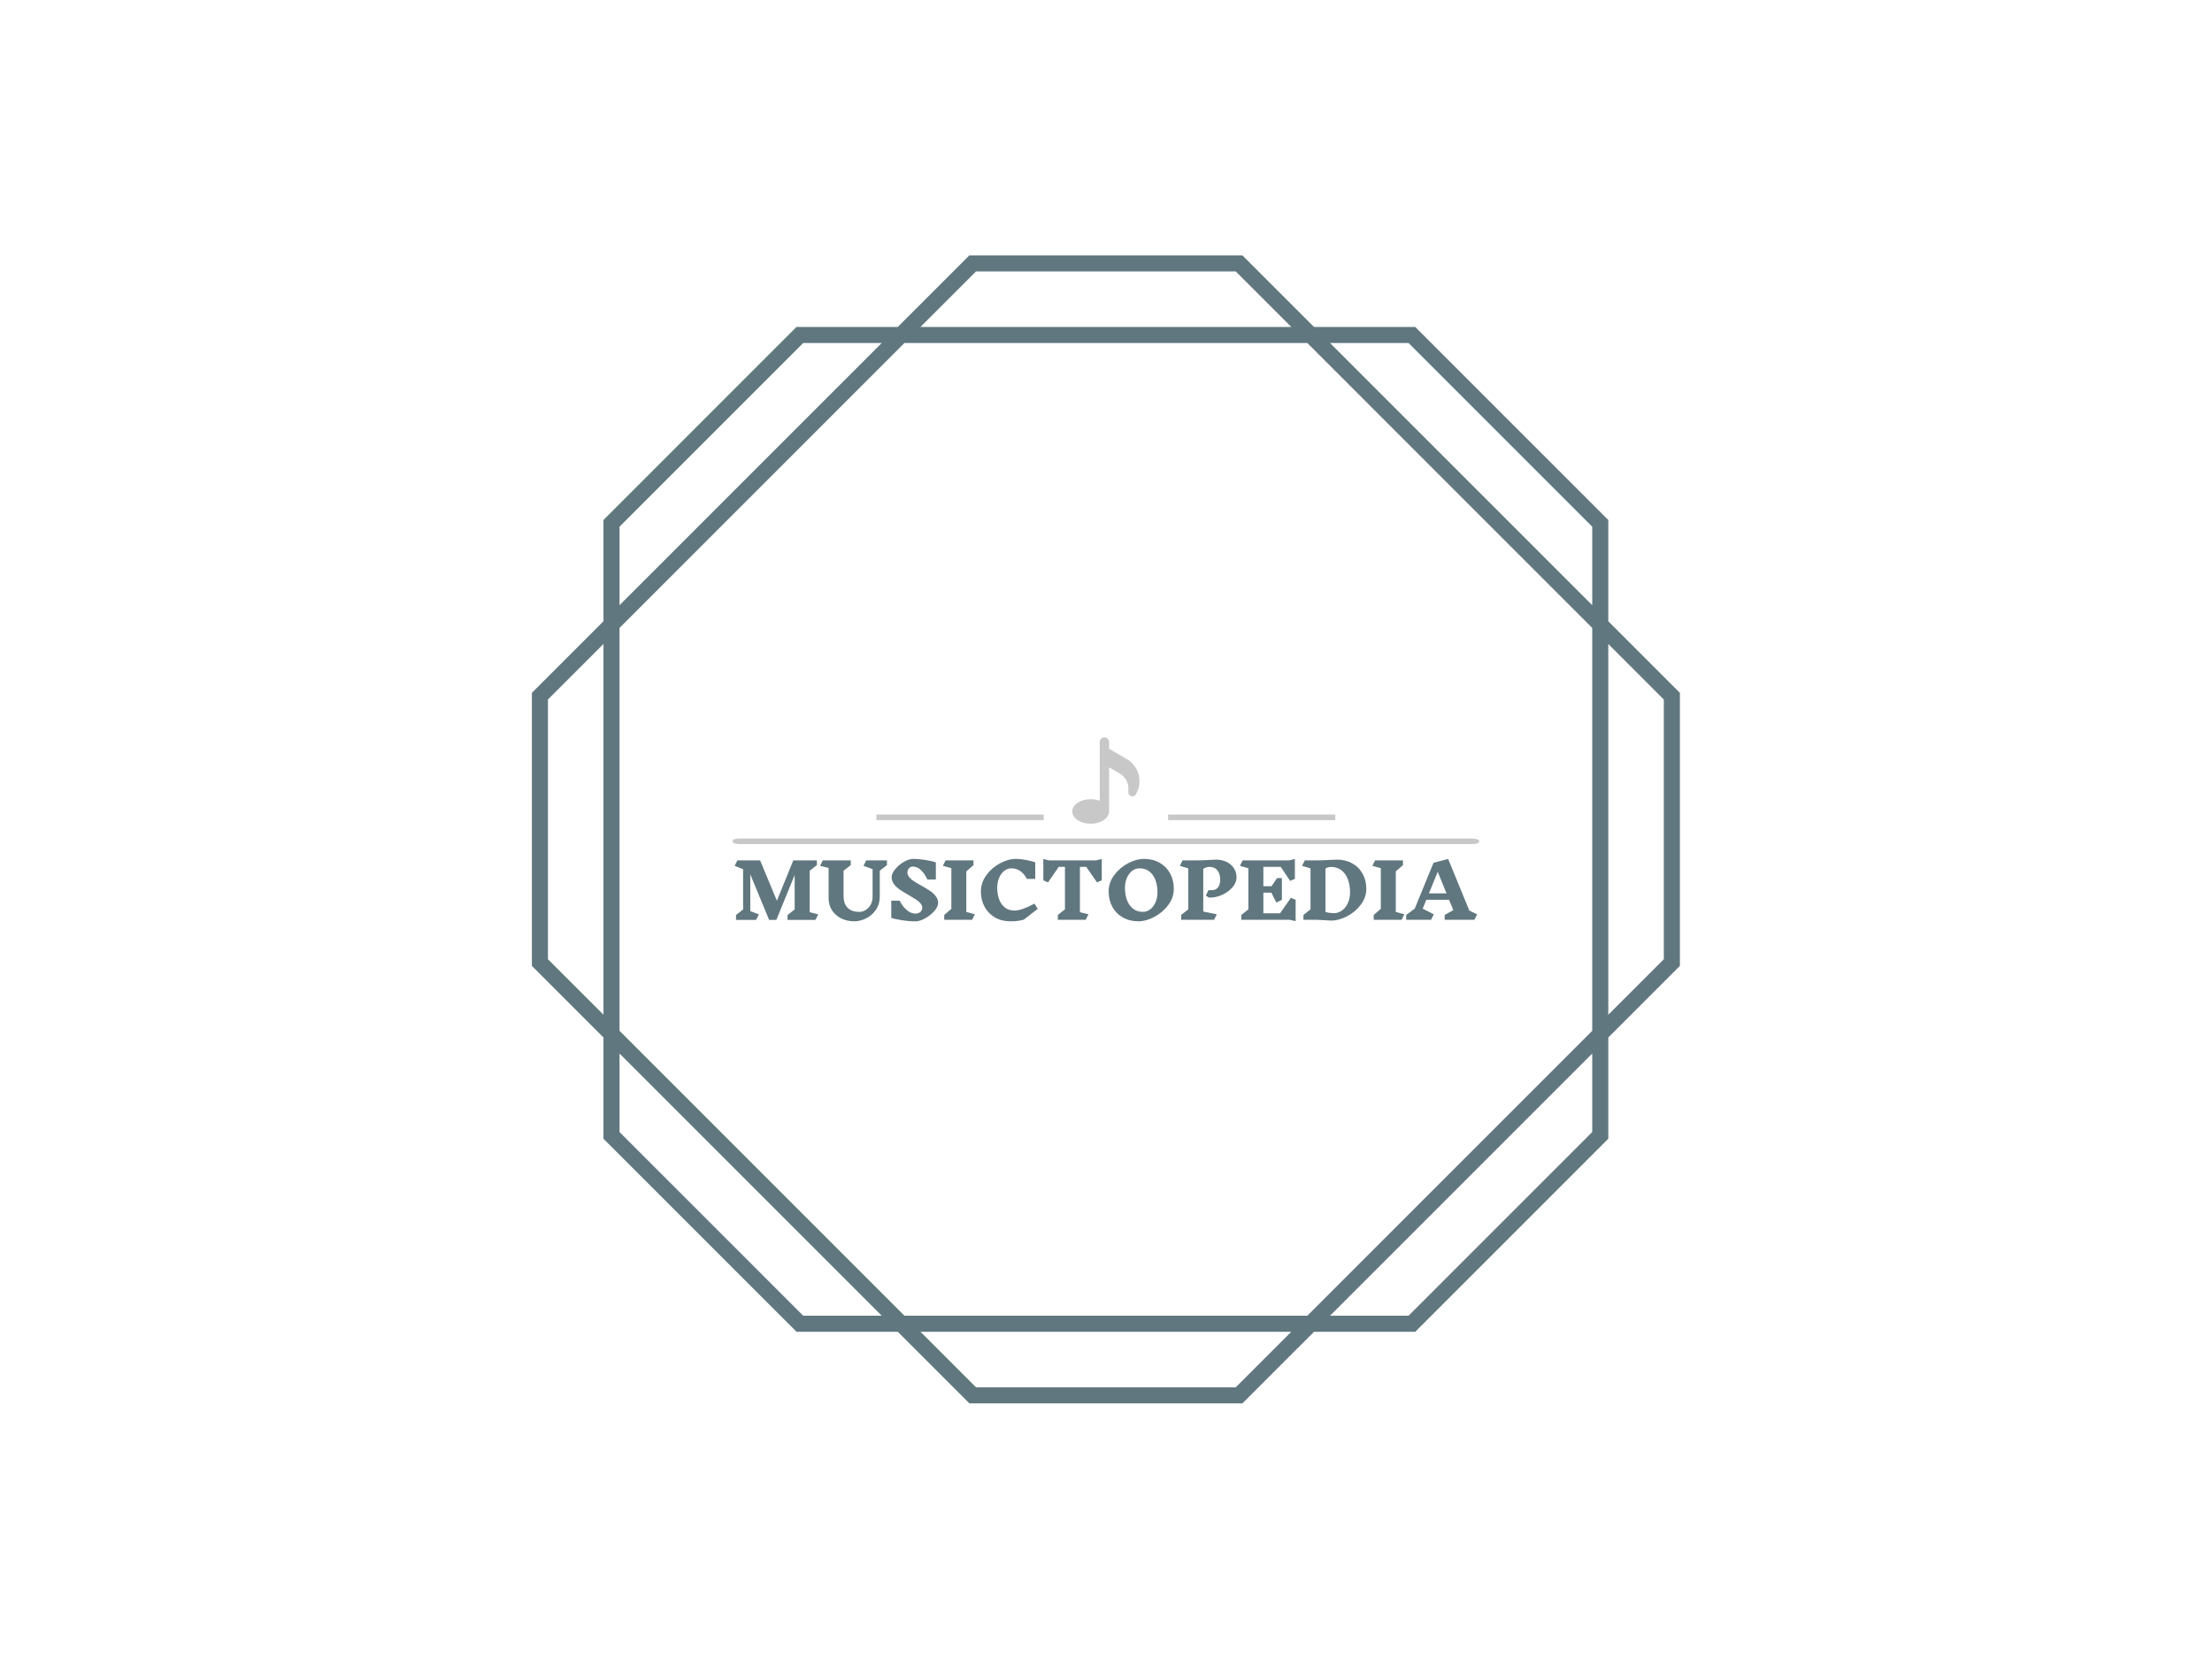 <svg xmlns="http://www.w3.org/2000/svg" version="1.1" xmlns:xlink="http://www.w3.org/1999/xlink" xmlns:svgjs="http://svgjs.dev/svgjs" width="1000" height="750" viewBox="0 0 1000 750"><rect width="1000" height="750" fill="#ffffff"></rect><g transform="matrix(0.519,0,0,0.519,240.444,83)"><svg viewBox="0 0 320 360" data-background-color="#ffffff" preserveAspectRatio="xMidYMid meet" height="1125" width="1000" xmlns="http://www.w3.org/2000/svg" xmlns:xlink="http://www.w3.org/1999/xlink"><defs></defs><g id="tight-bounds" transform="matrix(1,0,0,1,0,0)"><svg viewBox="0 0 320 360" height="360" width="320"><g><svg></svg></g><g><svg viewBox="0 0 320 360" height="360" width="320"><g><path d="M320 141.95l-19.957-19.957v-28.224l-53.812-53.812h-28.223l-19.958-19.957h-76.1l-19.957 19.957h-28.224l-53.812 53.812v28.224l-19.957 19.957v76.104l19.957 19.958v28.223l53.816 53.808h28.224l19.957 19.957h76.104l19.958-19.957h28.223l53.812-53.812v-28.224l19.949-19.957zM244.374 44.437l51.189 51.189v21.887l-73.076-73.076zM295.563 123.849v112.306l-79.408 79.408h-112.306l-79.412-79.412v-112.302l79.412-79.412h112.306zM123.807 24.48h72.39l15.478 15.477h-103.346zM24.437 95.626l51.189-51.189h21.887l-73.076 73.076zM4.484 216.197v-72.394l15.477-15.478v103.342zM75.626 315.563l-51.189-51.189v-21.887l73.076 73.076zM196.197 335.52h-72.39l-15.478-15.477h103.342zM295.563 264.374l-51.189 51.189h-21.887l73.076-73.076zM315.52 216.197l-15.477 15.478v-103.346l15.477 15.478z" fill="#61777f" data-fill-palette-color="tertiary"></path></g><g transform="matrix(1,0,0,1,56,154.348)"><svg viewBox="0 0 208 51.303" height="51.303" width="208"><g><svg viewBox="0 0 209.04 51.56" height="51.303" width="208"><g><rect width="209.04" height="1.579" x="0" y="28.335" fill="#c8c8c8" opacity="1" stroke-width="0" stroke="transparent" fill-opacity="1" class="rect-o-0" data-fill-palette-color="secondary" rx="1%" id="o-0" data-palette-color="#c8c8c8"></rect></g><g transform="matrix(1,0,0,1,0.52,34.048)"><svg viewBox="0 0 208 17.512" height="17.512" width="208"><g><svg viewBox="0 0 208 17.512" height="17.512" width="208"><g><svg viewBox="0 0 208 17.512" height="17.512" width="208"><g transform="matrix(1,0,0,1,0,0)"><svg width="208" viewBox="1.3 -40.3 491.12 41.35" height="17.512" data-palette-color="#61777f"><path d="M56.6-3.6L54.75 0.05 36.3 0.05 36.3-3.15 41-6.85 41-29.6 28.9 0.05 24.1 0.05 11.65-30.05 11.65-5.75 17.35-3.6 15.5 0.05 2.2 0.05 2.2-3.15 6.9-6.85 6.9-33.45 1.3-35.7 3.1-39.3 18.15-39.3 29.25-12.6 40.1-39.3 55.7-39.3 55.7-36.15 50.95-32.45 50.95-5.05 56.6-3.6ZM102.05-36.15L97.3-32.45 97.3-15.5Q97.3-10.25 94.67-6.5 92.05-2.75 88.12-0.88 84.2 1 80.5 1L80.5 1Q75.6 1 71.7-0.98 67.8-2.95 65.62-6.43 63.45-9.9 63.45-14.25L63.45-14.25 63.45-34.3 57.8-35.7 59.65-39.3 78.1-39.3 78.1-36.15 73.35-32.45 73.35-15.85Q73.35-10.8 75.95-8.03 78.55-5.25 83.9-5.25L83.9-5.25Q85.9-5.25 87.92-6.45 89.95-7.65 91.25-9.95 92.55-12.25 92.55-15.35L92.55-15.35 92.55-33.5 86.5-35.7 88.35-39.3 102.05-39.3 102.05-36.15ZM125.4-8.05Q125.4-9.55 124.22-10.9 123.05-12.25 121.34-13.38 119.65-14.5 116.59-16.25L116.59-16.25Q112.84-18.4 110.59-19.93 108.34-21.45 106.75-23.53 105.15-25.6 105.15-28.1L105.15-28.1Q105.15-30.6 107.5-33.48 109.84-36.35 113.27-38.33 116.7-40.3 119.55-40.3L119.55-40.3Q123-40.3 127.62-39.55 132.25-38.8 134.4-37.95L134.4-37.95 134.4-26.65 128.8-26.65Q126.9-30.7 124.45-32.95 122-35.2 119.34-35.2L119.34-35.2Q117.59-35.2 116.59-34.08 115.59-32.95 115.59-31.2L115.59-31.2Q115.59-29.6 116.8-28.18 118-26.75 119.77-25.58 121.55-24.4 124.65-22.7L124.65-22.7Q128.3-20.65 130.52-19.15 132.75-17.65 134.32-15.63 135.9-13.6 135.9-11.15L135.9-11.15Q135.9-8.65 133.37-5.78 130.84-2.9 127.25-0.93 123.65 1.05 120.65 1.05L120.65 1.05Q117 1.05 112.05 0.3 107.09-0.45 104.9-1.3L104.9-1.3 104.9-12.65 110.45-12.65Q112.5-8.6 115.27-6.35 118.05-4.1 120.9-4.1L120.9-4.1Q122.95-4.1 124.17-5.25 125.4-6.4 125.4-8.05L125.4-8.05ZM160.19-3.65L158.39 0 139.94 0 139.94-3.2 144.64-7.25 144.64-34.15 139.04-35.7 140.84-39.3 159.29-39.3 159.29-36.15 154.54-32.05 154.54-5.2 160.19-3.65ZM187.29-40.3Q190.29-40.3 194.29-39.55 198.29-38.8 200.14-37.95L200.14-37.95 200.14-27.05 194.59-27.05Q190.84-34.05 184.39-34.05L184.39-34.05Q181.79-34.05 179.64-32.38 177.49-30.7 176.24-27.75 174.99-24.8 174.99-21.15L174.99-21.15Q174.99-17 176.24-13.58 177.49-10.15 180.06-8.13 182.64-6.1 186.44-6.1L186.44-6.1Q191.09-6.1 199.64-10.7L199.64-10.7 201.79-7.25 192.59-0.1Q190.29 0.55 188.19 0.78 186.09 1 183.64 1L183.64 1Q177.94 1 173.52-1.55 169.09-4.1 166.64-8.58 164.19-13.05 164.19-18.75L164.19-18.75Q164.19-24.6 167.84-29.58 171.49-34.55 176.94-37.43 182.39-40.3 187.29-40.3L187.29-40.3ZM244.14-40.2L244.14-26.1 240.99-24.75 233.89-35 229.69-35 229.69-5.05 235.34-3.65 233.54 0 215.09 0 215.09-3.2 219.79-6.9 219.79-35 215.69-35 208.59-24.75 205.49-26.1 205.49-40.2 209.34-39.3 240.24-39.3 244.14-40.2ZM271.99-40.3Q277.88-40.3 282.38-37.75 286.88-35.2 289.34-30.7 291.79-26.2 291.79-20.5L291.79-20.5Q291.79-14.65 288.06-9.7 284.34-4.75 278.84-1.88 273.34 1 268.44 1L268.44 1Q262.59 1 258.11-1.53 253.64-4.05 251.16-8.55 248.69-13.05 248.69-18.75L248.69-18.75Q248.69-24.6 252.39-29.58 256.09-34.55 261.59-37.43 267.09-40.3 271.99-40.3L271.99-40.3ZM269.09-34.05Q266.44-34.05 264.24-32.38 262.04-30.7 260.76-27.75 259.49-24.8 259.49-21.15L259.49-21.15Q259.49-16.75 260.79-13.15 262.09-9.55 264.76-7.4 267.44-5.25 271.34-5.25L271.34-5.25Q273.99-5.25 276.19-6.93 278.38-8.6 279.69-11.55 280.99-14.5 280.99-18.15L280.99-18.15Q280.99-22.55 279.69-26.18 278.38-29.8 275.69-31.93 272.99-34.05 269.09-34.05L269.09-34.05ZM317.13-19.6Q319.63-19.6 321.06-21.45 322.48-23.3 322.48-26.55L322.48-26.55Q322.48-30.3 320.68-32.65 318.88-35 315.38-35L315.38-35Q313.18-35 311.28-33.65L311.28-33.65 311.28-5.45 320.23-3.65 318.43 0 296.68 0 296.68-3.2 301.38-6.9 301.38-34 295.78-35.7 297.58-39.3 306.63-39.3Q310.98-39.3 315.18-39.6L315.18-39.6Q318.18-39.8 319.68-39.8L319.68-39.8Q323.68-39.8 326.78-38.27 329.88-36.75 331.58-34.08 333.28-31.4 333.28-28.1L333.28-28.1Q333.28-24.5 330.46-21.33 327.63-18.15 323.36-16.32 319.08-14.5 315.03-14.7L315.03-14.7 312.93-16 314.73-19.6 317.13-19.6ZM372.38 0.9L368.48 0 336.43 0 336.43-3.2 341.13-6.9 341.13-34.1 335.53-35.7 337.33-39.3 367.98-39.3 371.88-40.2 371.88-27.1 368.73-25.75 362.53-35 351.03-35 351.03-22.2 356.43-22.2 360.08-27.6 363.28-27.6 363.28-13.2 359.63-11.4 356.33-17.95 351.03-17.95 351.03-4.3 362.08-4.3 369.23-14.55 372.38-13.25 372.38 0.9ZM399.63-39.8Q405.38-39.8 409.83-37.33 414.28-34.85 416.7-30.45 419.13-26.05 419.13-20.5L419.13-20.5Q419.13-14.8 415.48-9.98 411.83-5.15 406.4-2.33 400.98 0.5 396.08 0.5L396.08 0.5Q393.88 0.5 391.63 0.25L391.63 0.25Q387.88 0 385.88 0L385.88 0 377.53 0 377.53-3.2 382.23-6.9 382.23-34 376.63-35.7 378.43-39.3 385.83-39.3Q390.43-39.3 394.83-39.6L394.83-39.6Q398.13-39.8 399.63-39.8L399.63-39.8ZM397.53-4.35Q400.53-4.35 403.03-6.15 405.53-7.95 406.95-11.08 408.38-14.2 408.38-18.1L408.38-18.1Q408.38-22.75 407-26.58 405.63-30.4 402.8-32.68 399.98-34.95 395.78-34.95L395.78-34.95Q393.83-34.95 392.13-33.95L392.13-33.95 392.13-5.25Q394.43-4.4 397.48-4.4L397.48-4.4 397.53-4.35ZM444.28-3.65L442.48 0 424.03 0 424.03-3.2 428.73-7.25 428.73-34.15 423.13-35.7 424.93-39.3 443.38-39.3 443.38-36.15 438.63-32.05 438.63-5.2 444.28-3.65ZM492.42-3.65L490.62 0 470.97 0 470.97-3.2 476.67-6.4 473.87-13.25 458.82-13.25 456.42-7.35 463.77-3.65 461.97 0 445.52 0 445.52-3.2 451.17-7.4 463.57-37.7 473.27-40.25 487.27-6.1 492.42-3.65ZM472.17-17.5L466.37-31.75 460.57-17.5 472.17-17.5Z" opacity="1" transform="matrix(1,0,0,1,0,0)" fill="#61777f" class="undefined-text-0" data-fill-palette-color="primary" id="text-0"></path></svg></g></svg></g></svg></g></svg></g><g transform="matrix(1,0,0,1,87.101,0)"><svg viewBox="0 0 34.839 24.201" height="24.201" width="34.839"><g><svg xmlns="http://www.w3.org/2000/svg" xmlns:xlink="http://www.w3.org/1999/xlink" version="1.1" x="8" y="0" viewBox="11.079 0 77.844 100" enable-background="new 0 0 100 100" xml:space="preserve" height="24.201" width="18.839" class="icon-icon-0" data-fill-palette-color="accent" id="icon-0"><g fill="#c8c8c8" data-fill-palette-color="accent"><g fill="#c8c8c8" data-fill-palette-color="accent"><path fill="#c8c8c8" d="M87.092 40.527c-2.281-6.219-6.643-11.717-12.774-15.342-0.095-0.057-0.185-0.112-0.278-0.165L53.706 13.281V5.396c0-1.489-0.604-2.837-1.58-3.816C51.15 0.604 49.799 0 48.31 0c-2.983 0-5.396 2.417-5.396 5.396v1.651V25.85v2.676 14.981 29.915c-0.987-0.375-2.023-0.698-3.104-0.961-0.454-0.116-0.911-0.218-1.381-0.308-1.91-0.376-3.937-0.578-6.03-0.578-11.773 0-21.32 6.361-21.32 14.212 0 7.848 9.547 14.213 21.32 14.213 11.772 0 21.316-6.365 21.316-14.213 0-0.06 0-0.124-0.004-0.184v-1.82h-0.004c0-0.004 0-0.011 0-0.015v-3.712-0.169V39.143 34.76l11.034 6.368c0.089 0.053 0.184 0.105 0.277 0.154l-0.012 0.026c0.301 0.15 0.597 0.314 0.894 0.483 7.569 4.372 11.292 12.854 9.971 20.998l0.188 0.03c-0.346 1.895 0.507 3.884 2.271 4.904 2.15 1.242 4.875 0.585 6.241-1.445 0.056-0.09 0.116-0.18 0.169-0.273 0.007-0.015 0.019-0.033 0.025-0.049 0.057-0.094 0.113-0.188 0.169-0.285C89.523 57.716 90.026 48.525 87.092 40.527z" data-fill-palette-color="accent"></path></g></g></svg></g></svg></g><g><rect width="46.853" height="1.579" y="21.622" x="121.939" fill="#c8c8c8" data-fill-palette-color="secondary"></rect><rect width="46.853" height="1.579" y="21.622" x="40.248" fill="#c8c8c8" data-fill-palette-color="secondary"></rect></g></svg></g></svg></g></svg></g></svg><rect width="320" height="360" fill="none" stroke="none" visibility="hidden"></rect></g></svg></g></svg>